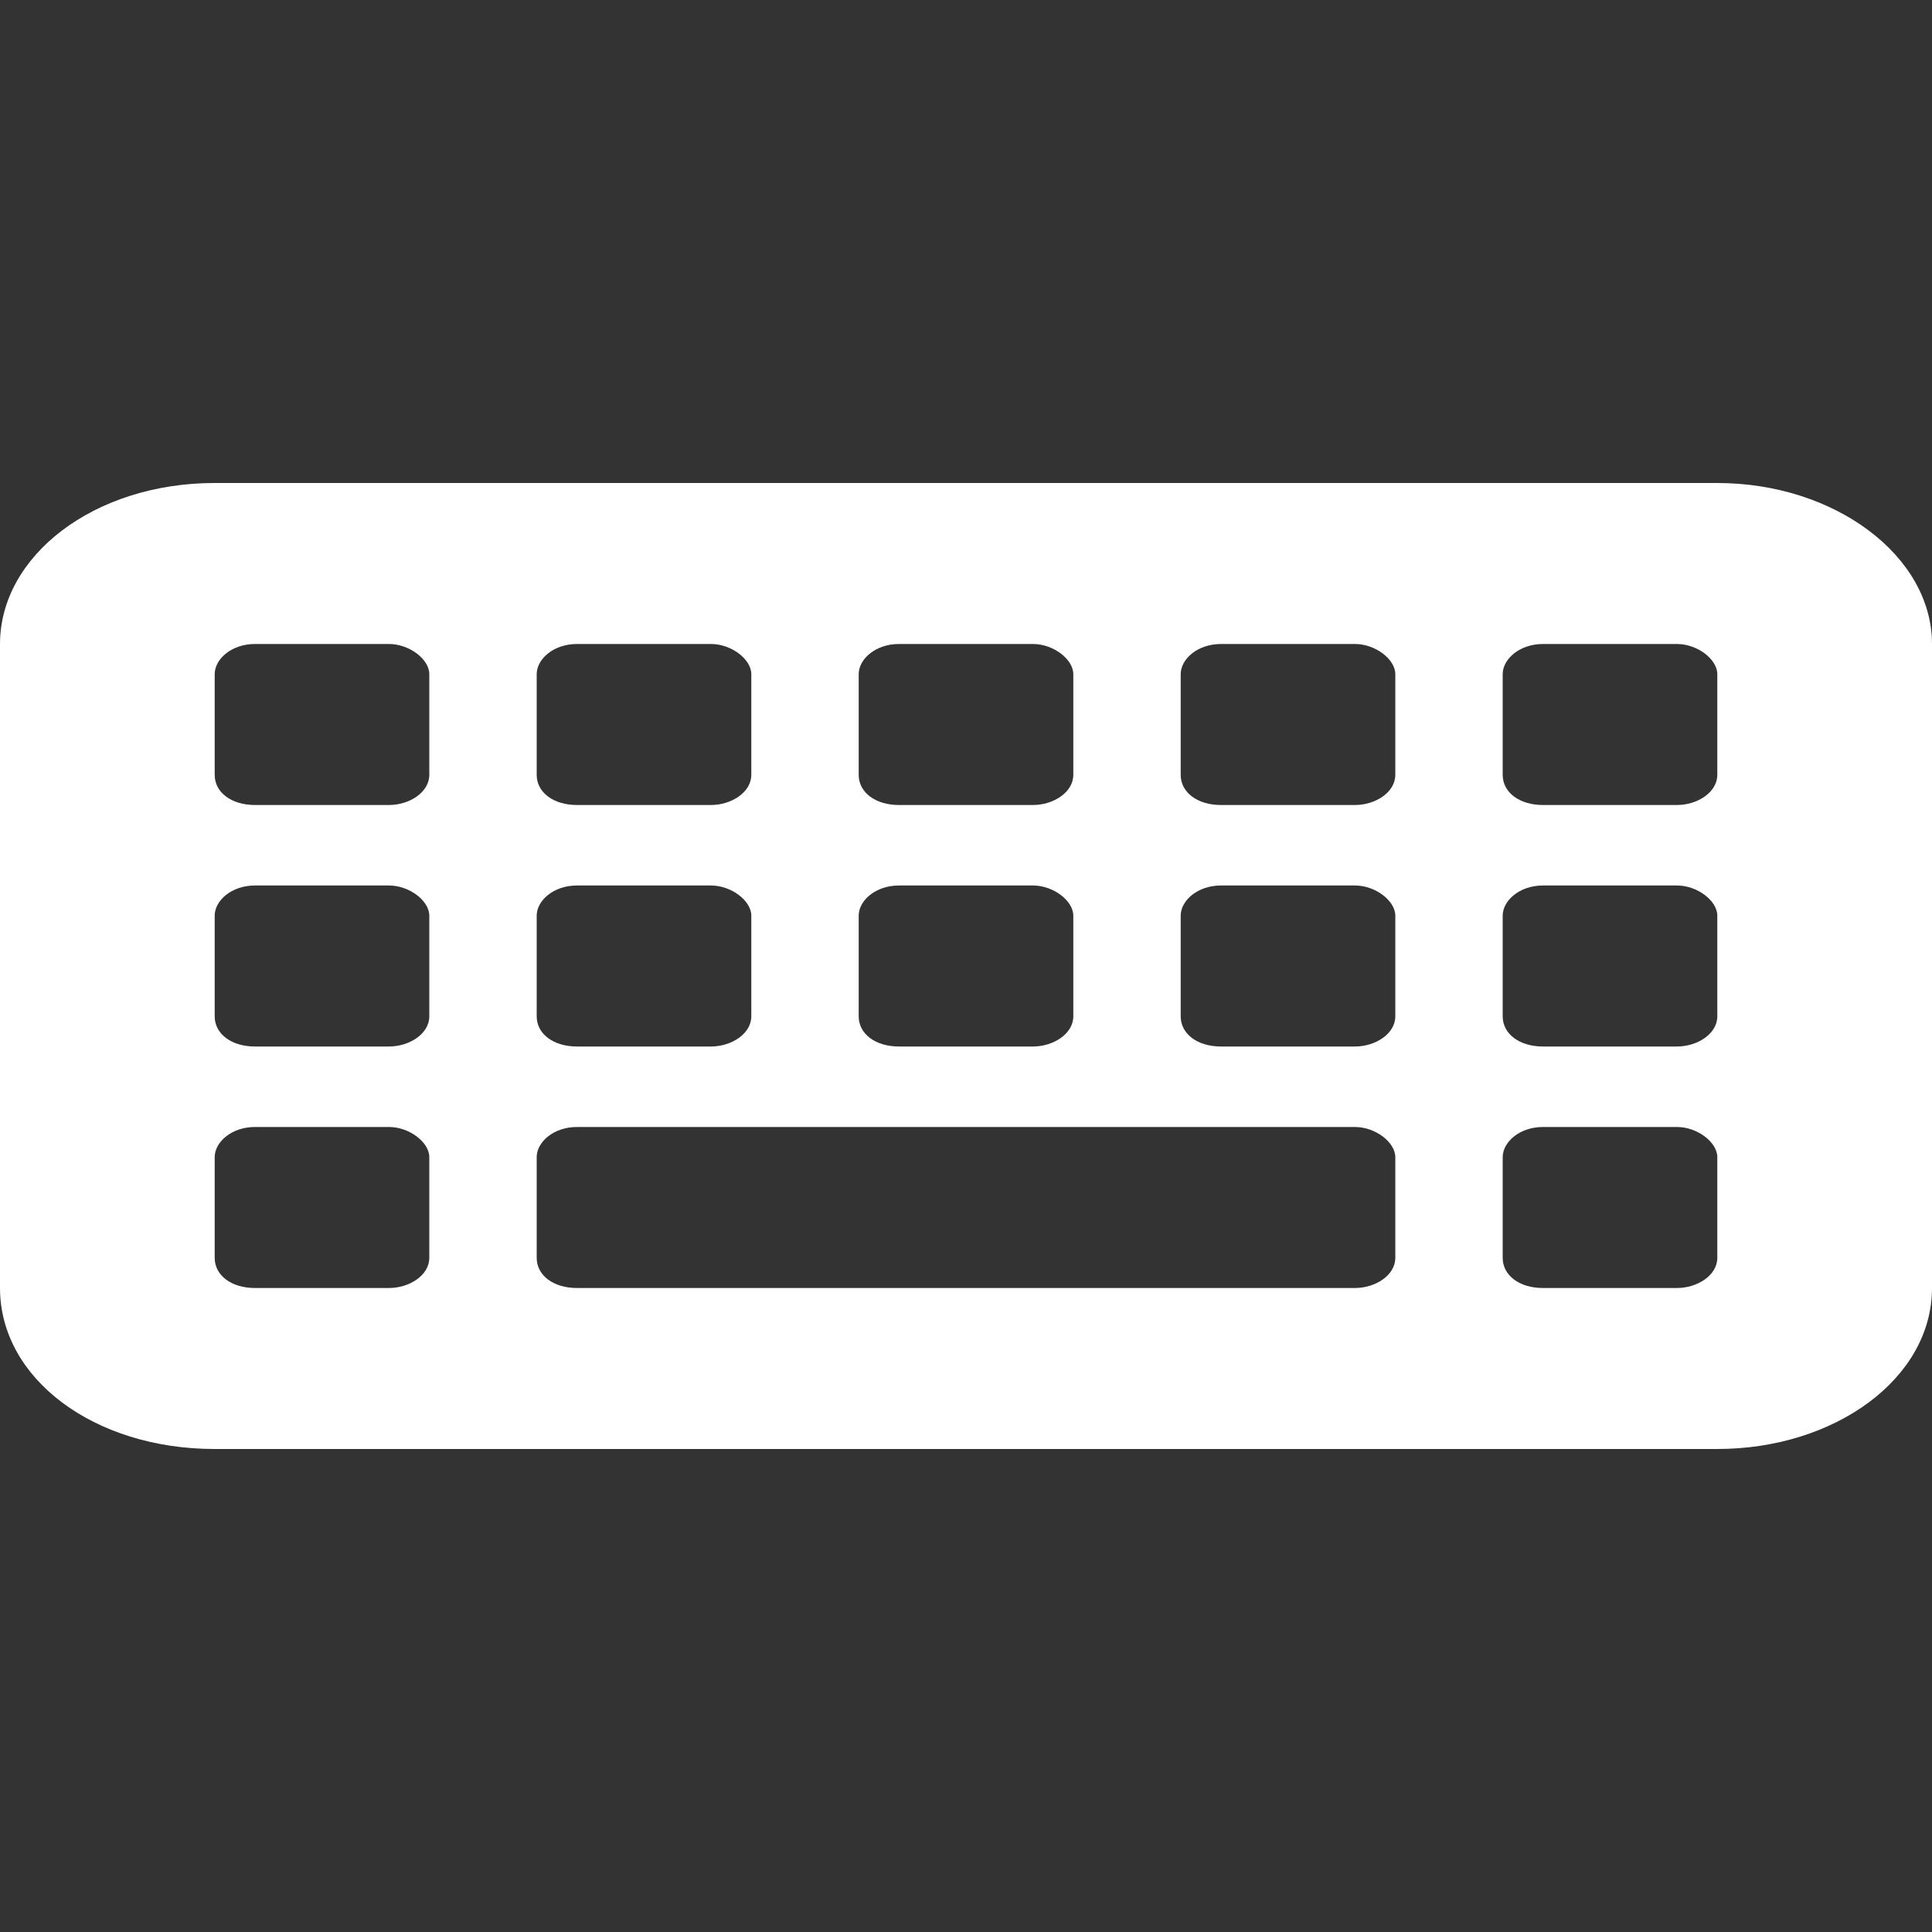 <svg xmlns="http://www.w3.org/2000/svg" width="24" height="24" viewBox="0 0 24 24" fill="none">
  <rect x="0" y="0" width="24" height="24" fill="#333333" stroke="none"/>
  <path d="M21.333 18H2.667C1.167 18 0 17.125 0 16V8C0 6.906 1.167 6 2.667 6H21.333C22.792 6 24 6.906 24 8V16C24 17.125 22.792 18 21.333 18ZM5.333 9.625V8.375C5.333 8.188 5.083 8 4.833 8H3.167C2.875 8 2.667 8.188 2.667 8.375V9.625C2.667 9.844 2.875 10 3.167 10H4.833C5.083 10 5.333 9.844 5.333 9.625ZM9.333 9.625V8.375C9.333 8.188 9.083 8 8.833 8H7.167C6.875 8 6.667 8.188 6.667 8.375V9.625C6.667 9.844 6.875 10 7.167 10H8.833C9.083 10 9.333 9.844 9.333 9.625ZM13.333 9.625V8.375C13.333 8.188 13.083 8 12.833 8H11.167C10.875 8 10.667 8.188 10.667 8.375V9.625C10.667 9.844 10.875 10 11.167 10H12.833C13.083 10 13.333 9.844 13.333 9.625ZM17.333 9.625V8.375C17.333 8.188 17.083 8 16.833 8H15.167C14.875 8 14.667 8.188 14.667 8.375V9.625C14.667 9.844 14.875 10 15.167 10H16.833C17.083 10 17.333 9.844 17.333 9.625ZM21.333 9.625V8.375C21.333 8.188 21.083 8 20.833 8H19.167C18.875 8 18.667 8.188 18.667 8.375V9.625C18.667 9.844 18.875 10 19.167 10H20.833C21.083 10 21.333 9.844 21.333 9.625ZM5.333 12.625V11.375C5.333 11.188 5.083 11 4.833 11H3.167C2.875 11 2.667 11.188 2.667 11.375V12.625C2.667 12.844 2.875 13 3.167 13H4.833C5.083 13 5.333 12.844 5.333 12.625ZM9.333 12.625V11.375C9.333 11.188 9.083 11 8.833 11H7.167C6.875 11 6.667 11.188 6.667 11.375V12.625C6.667 12.844 6.875 13 7.167 13H8.833C9.083 13 9.333 12.844 9.333 12.625ZM13.333 12.625V11.375C13.333 11.188 13.083 11 12.833 11H11.167C10.875 11 10.667 11.188 10.667 11.375V12.625C10.667 12.844 10.875 13 11.167 13H12.833C13.083 13 13.333 12.844 13.333 12.625ZM17.333 12.625V11.375C17.333 11.188 17.083 11 16.833 11H15.167C14.875 11 14.667 11.188 14.667 11.375V12.625C14.667 12.844 14.875 13 15.167 13H16.833C17.083 13 17.333 12.844 17.333 12.625ZM21.333 12.625V11.375C21.333 11.188 21.083 11 20.833 11H19.167C18.875 11 18.667 11.188 18.667 11.375V12.625C18.667 12.844 18.875 13 19.167 13H20.833C21.083 13 21.333 12.844 21.333 12.625ZM5.333 15.625V14.375C5.333 14.188 5.083 14 4.833 14H3.167C2.875 14 2.667 14.188 2.667 14.375V15.625C2.667 15.844 2.875 16 3.167 16H4.833C5.083 16 5.333 15.844 5.333 15.625ZM17.333 15.625V14.375C17.333 14.188 17.083 14 16.833 14H7.167C6.875 14 6.667 14.188 6.667 14.375V15.625C6.667 15.844 6.875 16 7.167 16H16.833C17.083 16 17.333 15.844 17.333 15.625ZM21.333 15.625V14.375C21.333 14.188 21.083 14 20.833 14H19.167C18.875 14 18.667 14.188 18.667 14.375V15.625C18.667 15.844 18.875 16 19.167 16H20.833C21.083 16 21.333 15.844 21.333 15.625Z" fill="#fff"/>
</svg>
